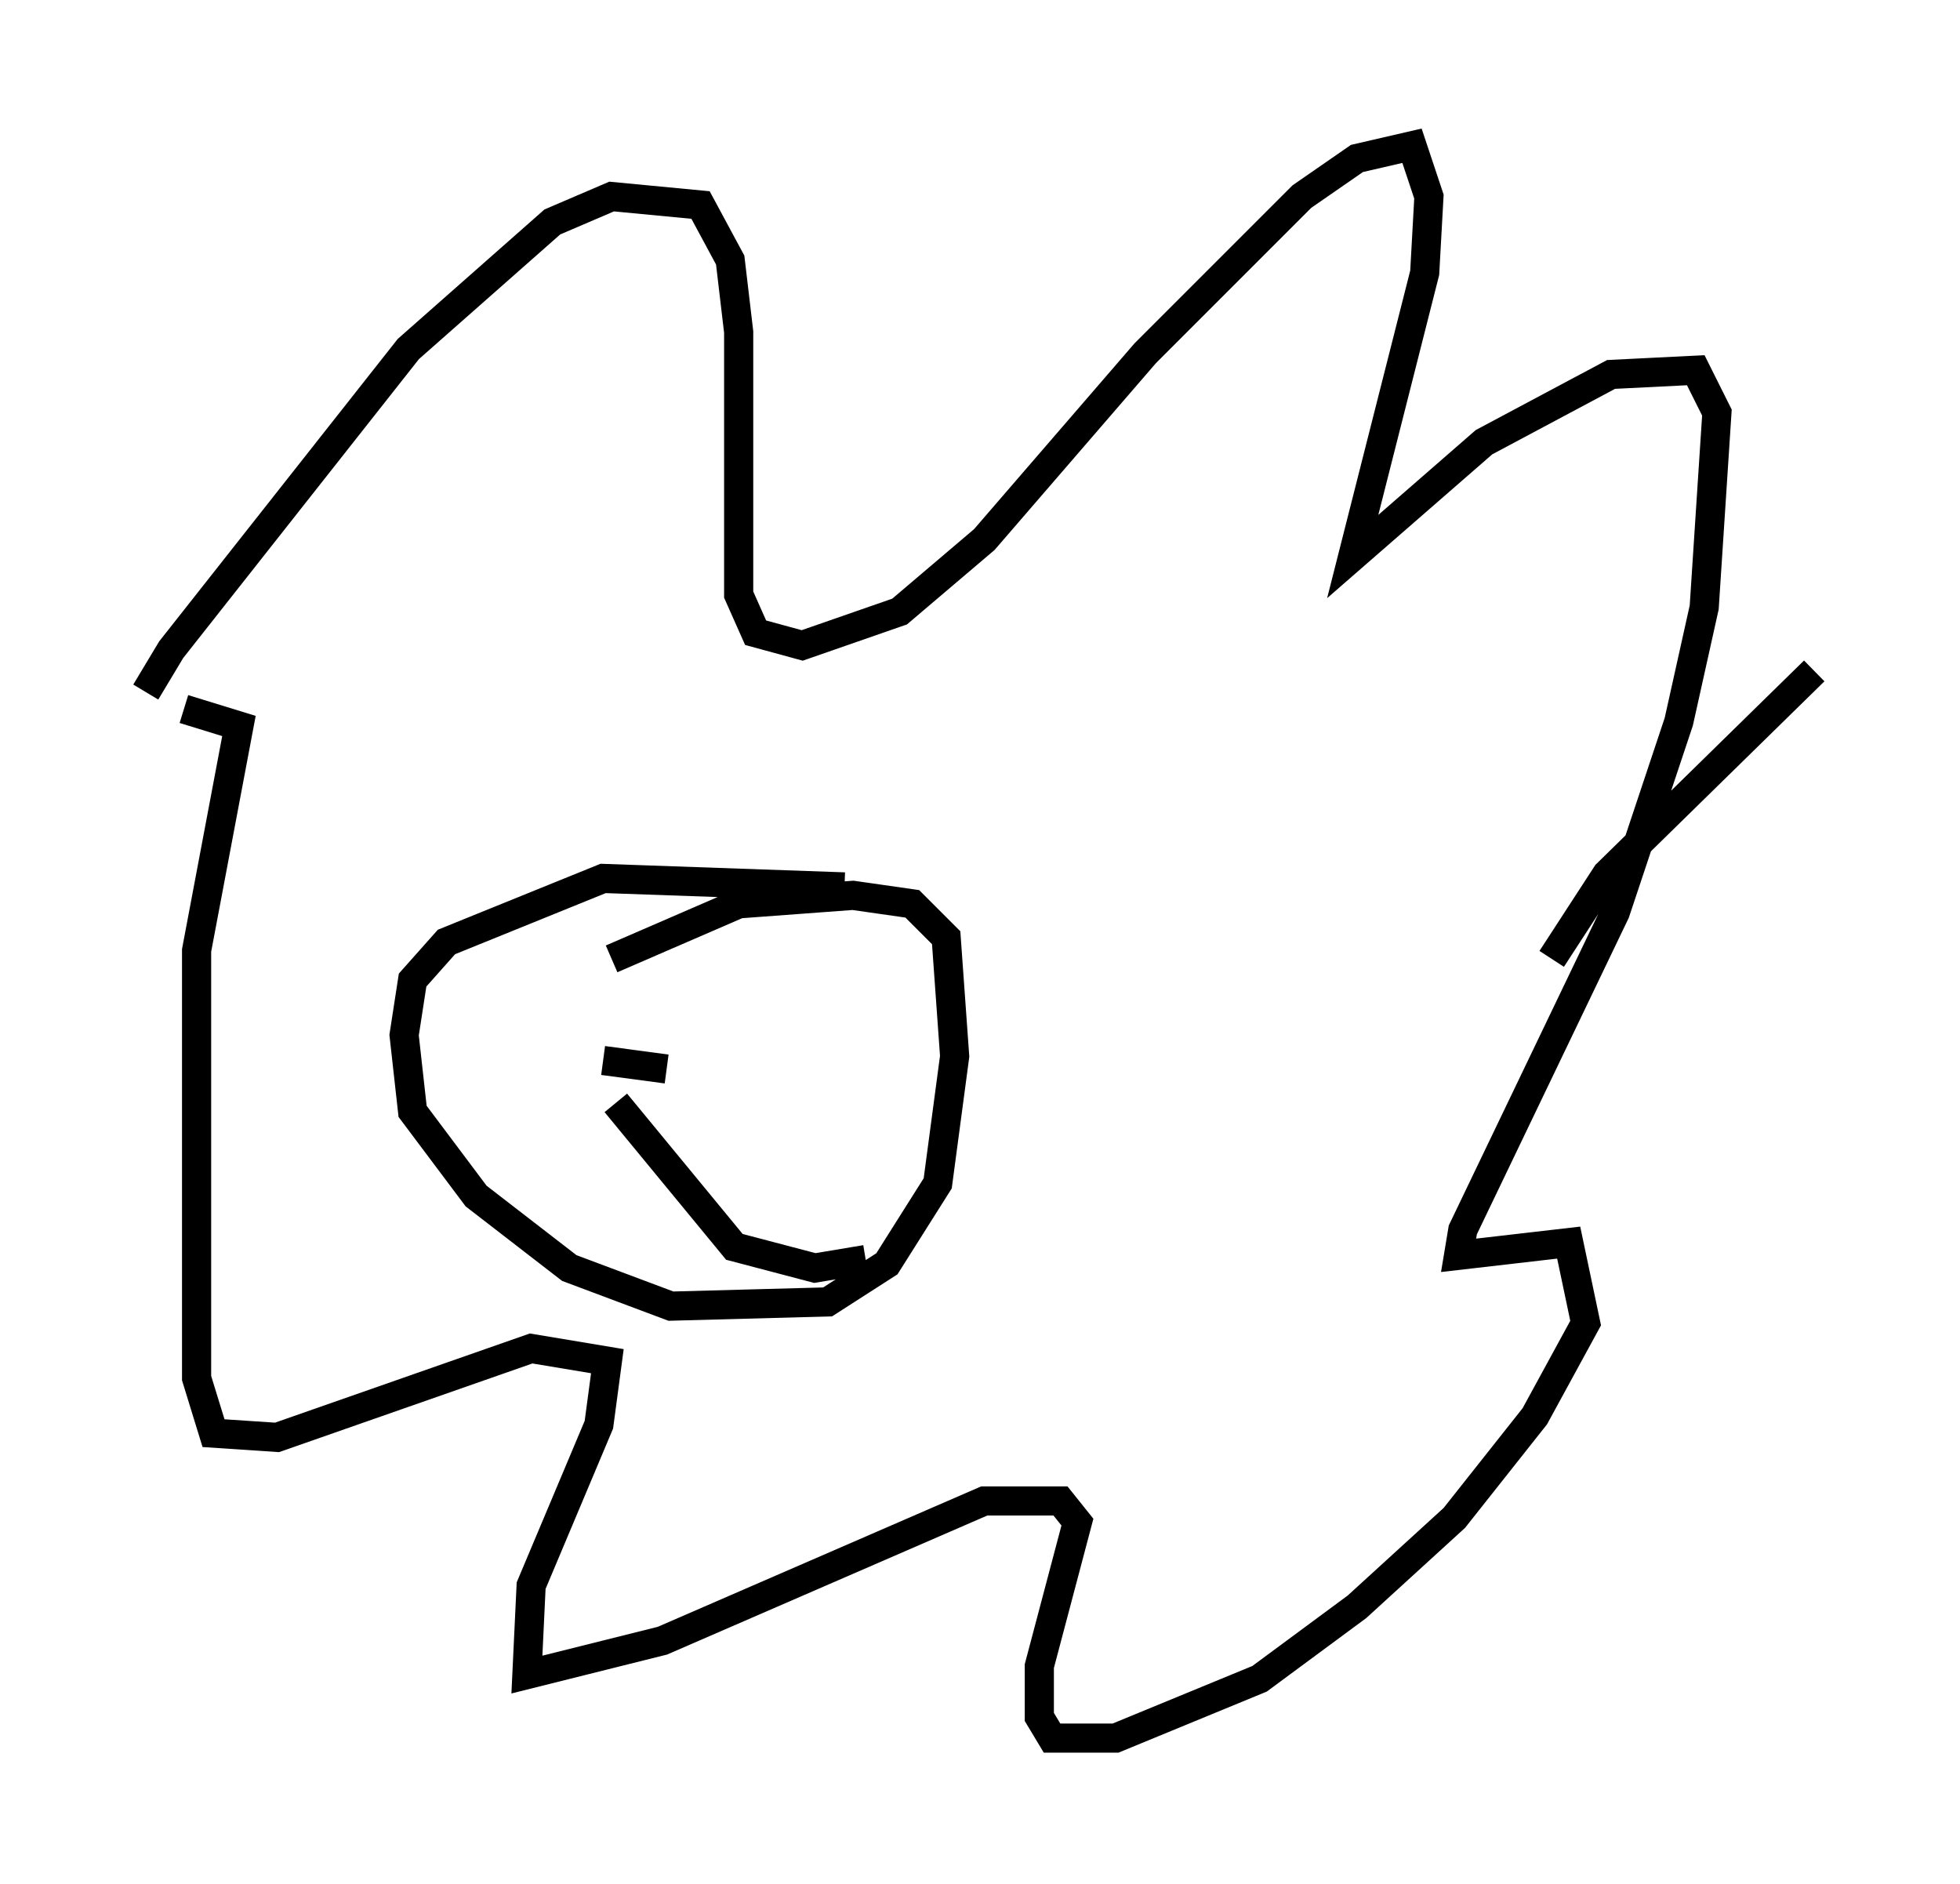 <?xml version="1.0" encoding="utf-8" ?>
<svg baseProfile="full" height="64.614" version="1.1" width="67.229" xmlns="http://www.w3.org/2000/svg" xmlns:ev="http://www.w3.org/2001/xml-events" xmlns:xlink="http://www.w3.org/1999/xlink"><defs /><rect fill="white" height="64.614" width="67.229" x="0" y="0" /><path d="M5.291, 25.916 m-0.291, -2.179 l0.872, -1.453 8.134, -10.313 l4.939, -4.358 2.034, -0.872 l3.05, 0.291 1.017, 1.888 l0.291, 2.469 0.0, 9.006 l0.581, 1.307 1.598, 0.436 l3.341, -1.162 2.905, -2.469 l5.52, -6.391 5.374, -5.374 l1.888, -1.307 1.888, -0.436 l0.581, 1.743 -0.145, 2.615 l-2.469, 9.732 4.503, -3.922 l4.358, -2.324 2.905, -0.145 l0.726, 1.453 -0.436, 6.682 l-0.872, 3.922 -2.179, 6.536 l-5.229, 10.894 -0.145, 0.872 l3.777, -0.436 0.581, 2.76 l-1.743, 3.196 -2.76, 3.486 l-3.341, 3.05 -3.341, 2.469 l-4.939, 2.034 -2.179, 0.0 l-0.436, -0.726 0.0, -1.743 l1.307, -4.939 -0.581, -0.726 l-2.615, 0.0 -11.039, 4.793 l-4.648, 1.162 0.145, -3.05 l2.324, -5.52 0.291, -2.179 l-2.615, -0.436 -8.715, 3.05 l-2.179, -0.145 -0.581, -1.888 l0.0, -14.67 1.453, -7.698 l-1.888, -0.581 m22.659, 6.101 l-8.279, -0.291 -5.374, 2.179 l-1.162, 1.307 -0.291, 1.888 l0.291, 2.615 2.179, 2.905 l3.196, 2.469 3.486, 1.307 l5.374, -0.145 2.034, -1.307 l1.743, -2.76 0.581, -4.358 l-0.291, -4.067 -1.162, -1.162 l-2.034, -0.291 -3.922, 0.291 l-4.358, 1.888 m-0.291, 3.486 l2.179, 0.291 m4.212, -0.726 l0.0, 0.0 m-5.955, 1.888 l4.067, 4.939 2.76, 0.726 l1.743, -0.291 m23.531, -10.313 l1.888, -2.905 7.117, -6.972 " fill="none" stroke="black" stroke-width="1" /></svg>